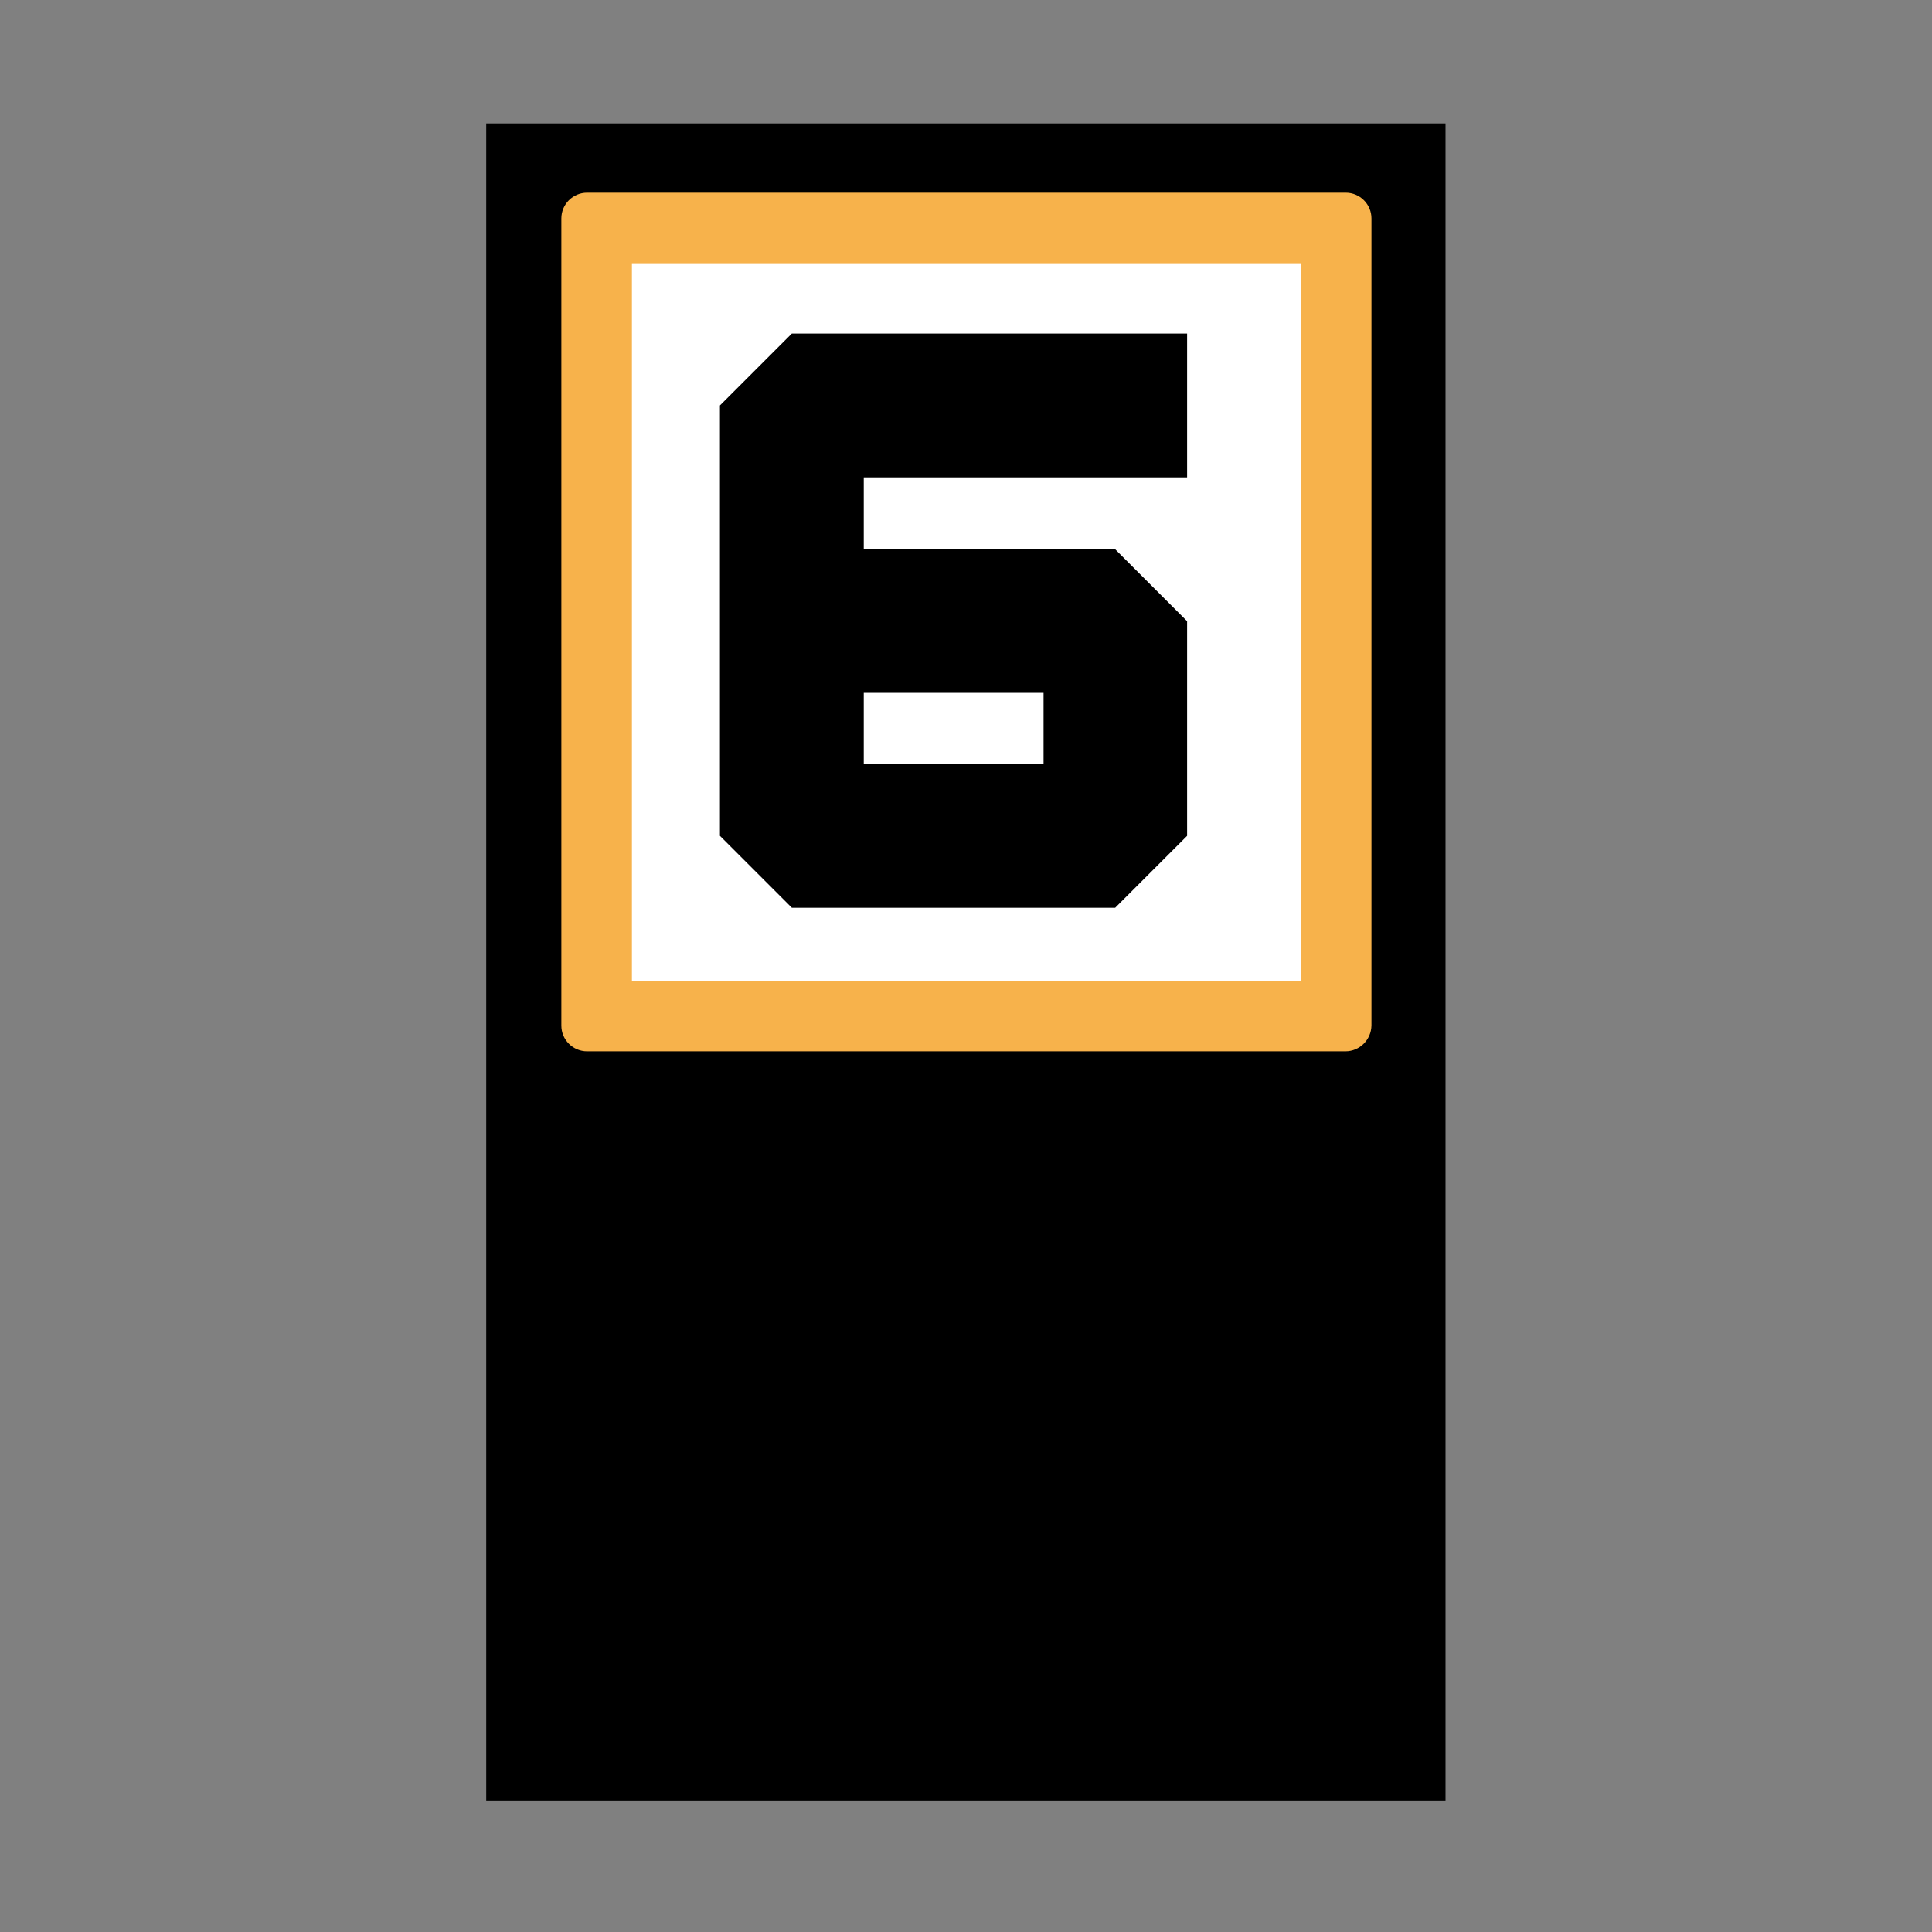 <?xml version="1.0" encoding="utf-8"?>
<!-- Generator: Adobe Illustrator 28.0.0, SVG Export Plug-In . SVG Version: 6.00 Build 0)  -->
<svg version="1.1" id="Layer_1" xmlns:xodm="http://www.corel.com/coreldraw/odm/2003"
	 xmlns="http://www.w3.org/2000/svg" xmlns:xlink="http://www.w3.org/1999/xlink" x="0px" y="0px" viewBox="0 0 720 720"
	 style="enable-background:new 0 0 720 720;" xml:space="preserve">
<rect x="0" y="0" width="720" height="720" fill="#808080" stroke="none"/>
<style type="text/css">
	.st0{fill:#F7B24B;}
	.st1{fill:#FFFFFF;}
</style>
<rect x="181.2" y="46" width="357.5" height="625"/>
<path class="st0" d="M501.4,391.8H218.8c-5.3,0-9.6-4.3-9.6-9.6V81.4c0-5.3,4.3-9.6,9.6-9.6h282.7c5.3,0,9.6,4.3,9.6,9.6v300.8
	C511,387.5,506.7,391.8,501.4,391.8z"/>
<rect x="235.5" y="98.1" class="st1" width="249.3" height="267.4"/>
<path d="M321.9,177.9v26.8h93.7l26.8,26.8v80l-26.8,26.8H295.1l-26.8-26.8V151.1l26.8-26.8h147.3v53.6H321.9z M321.9,258.2v26.4h67
	v-26.4H321.9z"/>
</svg>
